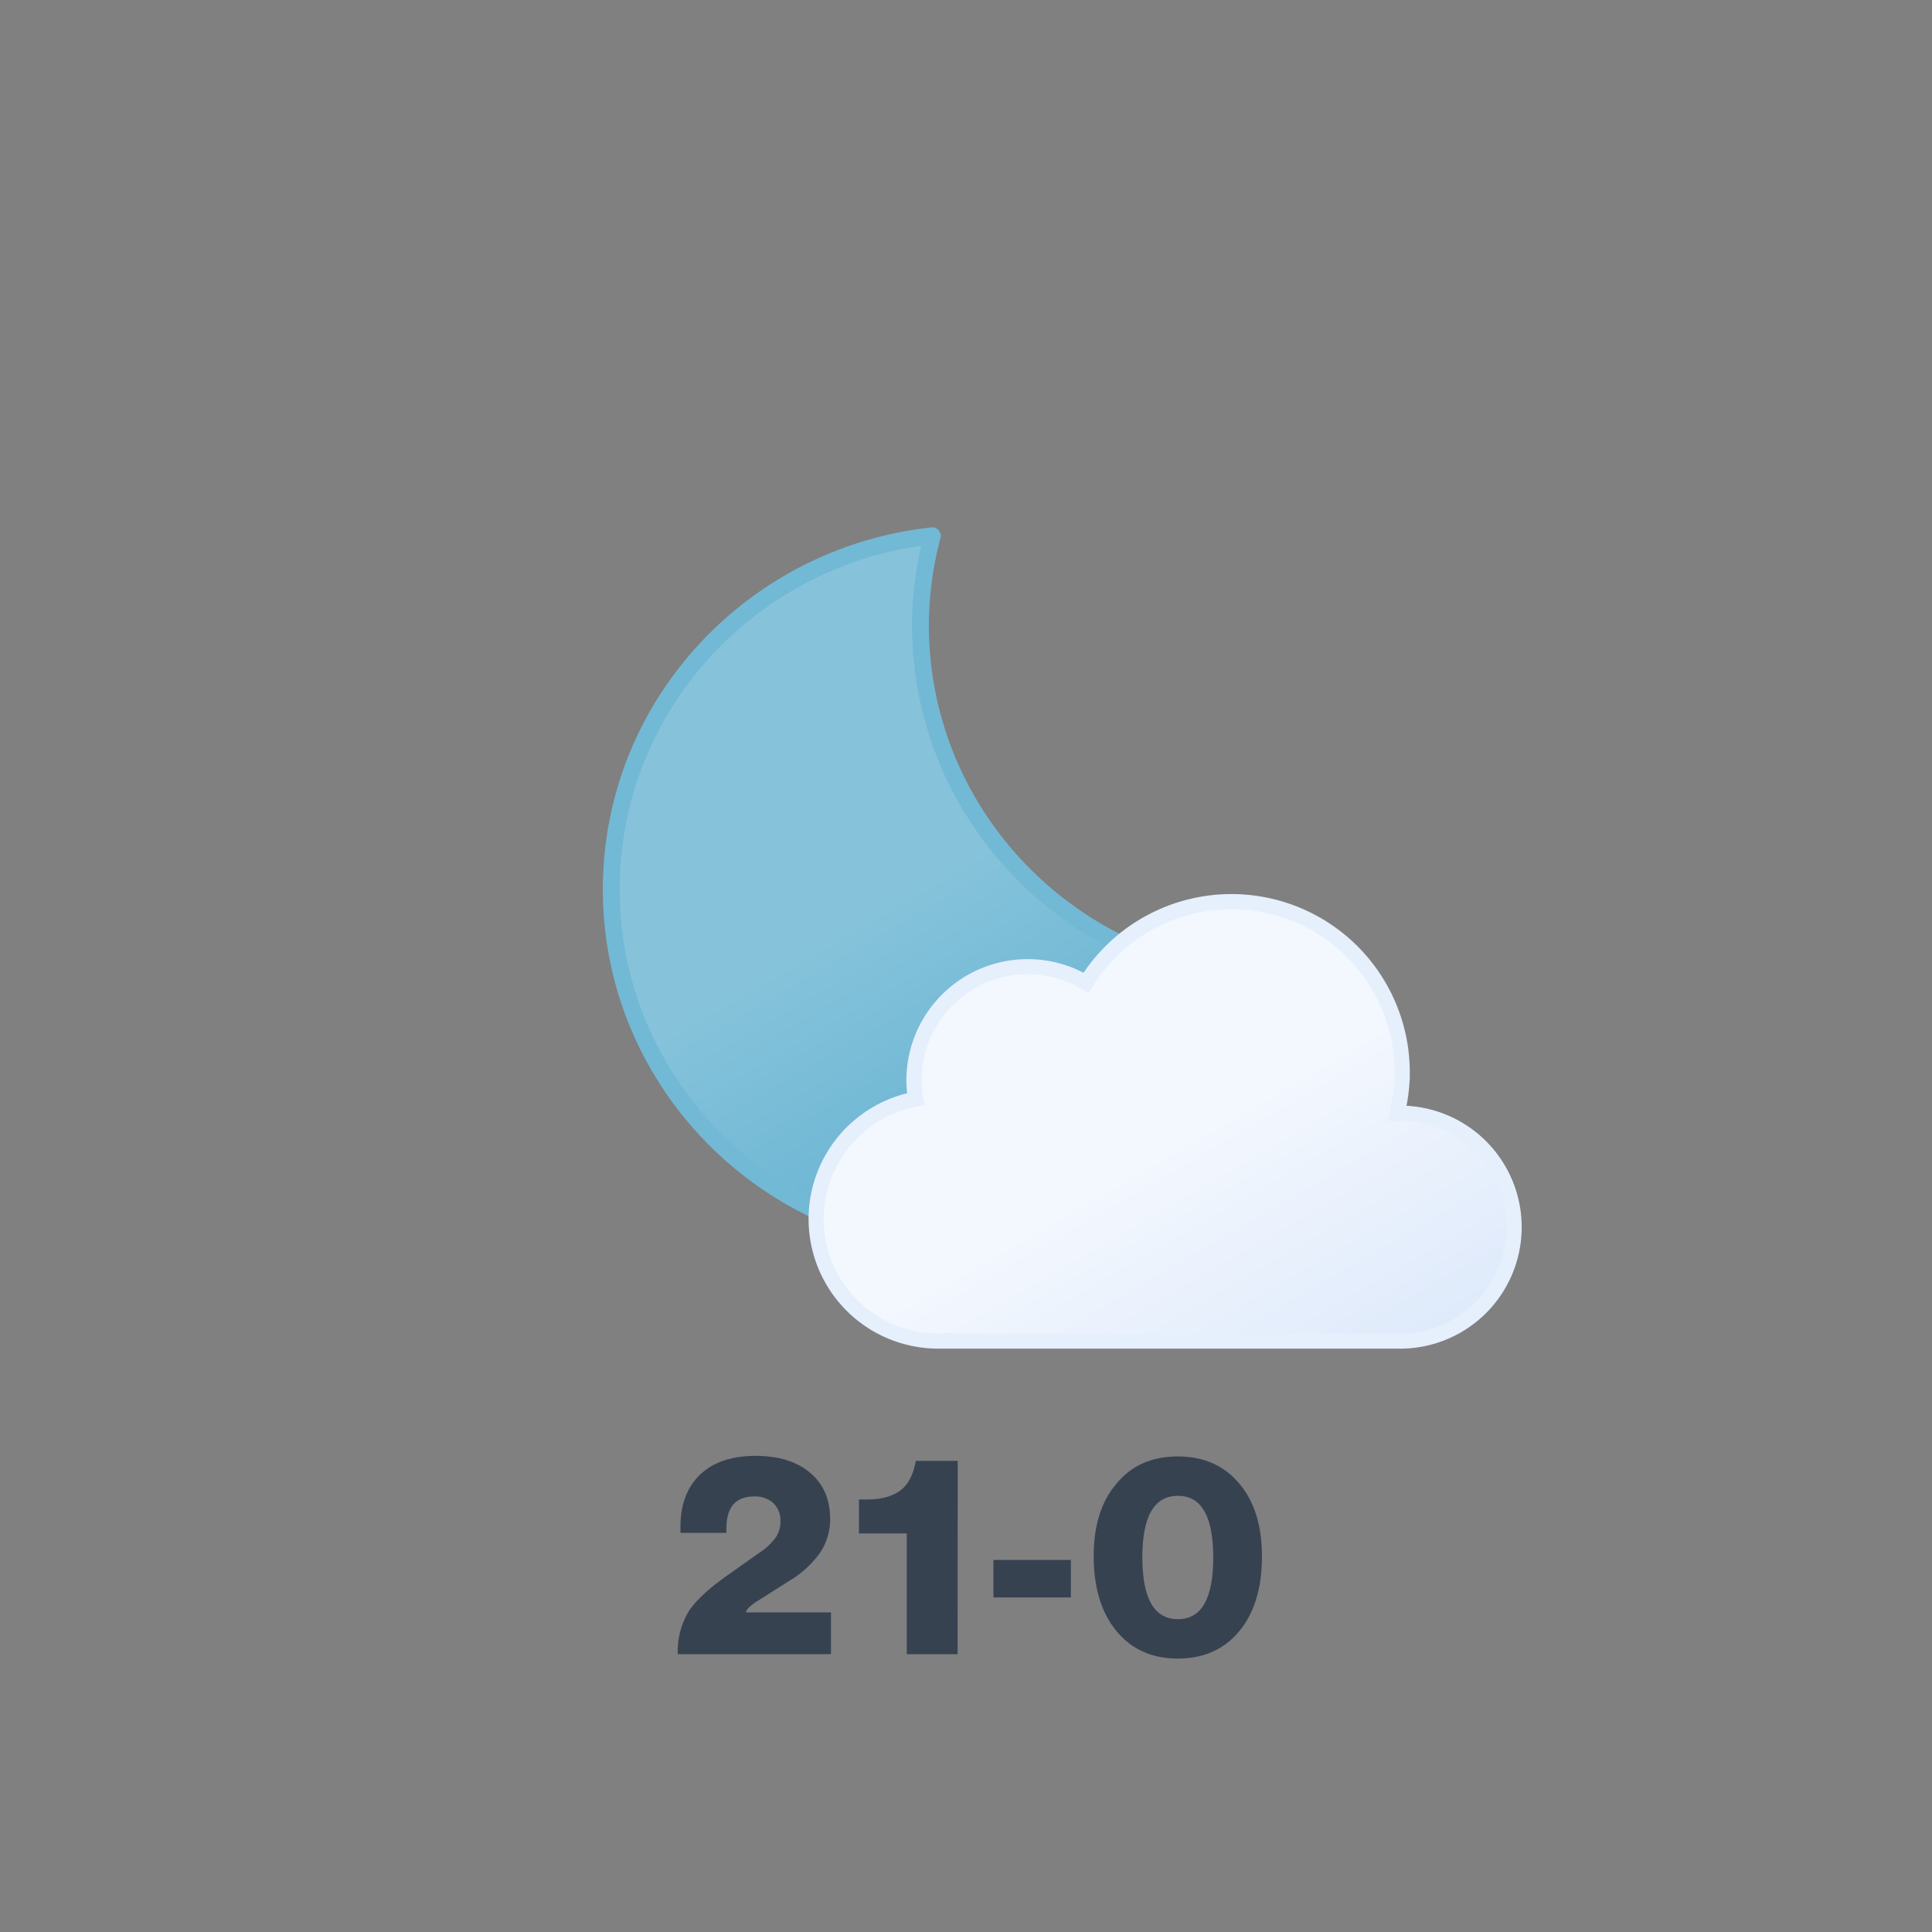 <svg xmlns="http://www.w3.org/2000/svg" xmlns:xlink="http://www.w3.org/1999/xlink" viewBox="0 0 512 512">
    <rect x="0" y="0" width="512" height="512" fill="#808080" stroke="none"/>
    <defs>
        <linearGradient id="a" x1="54.01" y1="16.93" x2="125.82" y2="141.31" gradientUnits="userSpaceOnUse">
            <stop offset="0" stop-color="#f3f7fe"/>
            <stop offset="0.45" stop-color="#f3f7fe"/>
            <stop offset="1" stop-color="#deeafb"/>
        </linearGradient>
        <linearGradient id="b" x1="38.79" y1="20.77" x2="133.4" y2="184.63" gradientUnits="userSpaceOnUse">
            <stop offset="0" stop-color="#86c3db"/>
            <stop offset="0.45" stop-color="#86c3db"/>
            <stop offset="1" stop-color="#5eafcf"/>
        </linearGradient>
        <symbol id="c" viewBox="0 0 192.48 192.48">
            <path d="M179.74,120.19C127,120.19,84.16,78,84.16,25.89A93.24,93.24,0,0,1,87.31,2.24C39.47,7.4,2.24,47.37,2.24,95.94c0,52.08,42.79,94.3,95.57,94.3,44.5,0,81.78-30,92.43-70.65A98.36,98.36,0,0,1,179.74,120.19Z" stroke="#72b9d5" stroke-linecap="round" stroke-linejoin="round" stroke-width="4.48" fill="url(#b)"/>
        </symbol>
        <symbol id="d" viewBox="0 0 189.48 120.47" overflow="visible">
            <path d="M157.29,58.08c-.46,0-.91,0-1.36.07a45.76,45.76,0,0,0,1.36-10.86A45.26,45.26,0,0,0,73.5,23.52,30.15,30.15,0,0,0,27.88,49.45a30.47,30.47,0,0,0,.43,4.9,32.34,32.34,0,0,0,6,64.12c.73,0,1.44-.06,2.16-.11v.11H157.29a30.2,30.2,0,0,0,0-60.39Z" stroke="#e6effc" stroke-miterlimit="10" stroke-width="4" fill="url(#a)"/>
        </symbol>
    </defs>
    <path d="M220.22,438.38H179.61a20.77,20.77,0,0,1,2.95-11.44q3-4.47,10.8-9.87l7.92-5.61a16.27,16.27,0,0,0,4.28-4,7.45,7.45,0,0,0,1.26-4.25,6.34,6.34,0,0,0-1.87-4.86,7.14,7.14,0,0,0-5.11-1.77q-7.34,0-7.34,8.57v1.08H180.33v-1.58q0-8.85,5.18-13.83t14.69-5q9.08,0,14.4,4.4t5.4,12.17a16.09,16.09,0,0,1-2.55,8.92,26.72,26.72,0,0,1-8.18,7.57l-8.85,5.61c-1.68,1.1-2.6,2-2.74,2.81h22.54Z" fill="#374251"/>
    <path d="M253.77,438.38H240.3v-32H227.63v-9h2.16q5.55,0,8.79-2.37c2-1.49,3.33-3.92,4-7.27l.14-.58h11.09Z" fill="#374251"/>
    <path d="M283.79,423.34H263.27V413.4h20.52Z" fill="#374251"/>
    <path d="M328.43,432.27q-6,7.26-16.27,7.27t-16.27-7.27q-6-7.27-6.05-19.66t6.05-19.44q5.89-7.2,16.27-7.2,10.21,0,16.27,7.2t6,19.44Q334.41,425,328.43,432.27Zm-16.27-3.17q9.36,0,9.36-16.35t-9.36-16.34q-9.44,0-9.43,16.34T312.16,429.1Z" fill="#374251"/>

    <!-- moon -->
    <use width="192.48" height="192.48" transform="translate(159.76 139.76)" xlink:href="#c">
        <animateTransform
            attributeName="transform"
            additive="sum"
            type="rotate"
            values="-15 96.24 96.24; 9 96.24 96.24; -15 96.24 96.24"
            dur="6s"
            repeatCount="indefinite"/>
    </use>

    <!-- cloud -->
    <use width="189.48" height="120.47" transform="translate(214.32 236.93)" xlink:href="#d">
        <animateTransform
            attributeName="transform"
            additive="sum"
            type="translate"
            values="-6 0; 6 0; -6 0"
            dur="6s"
            repeatCount="indefinite"/>
    </use>
</svg>

